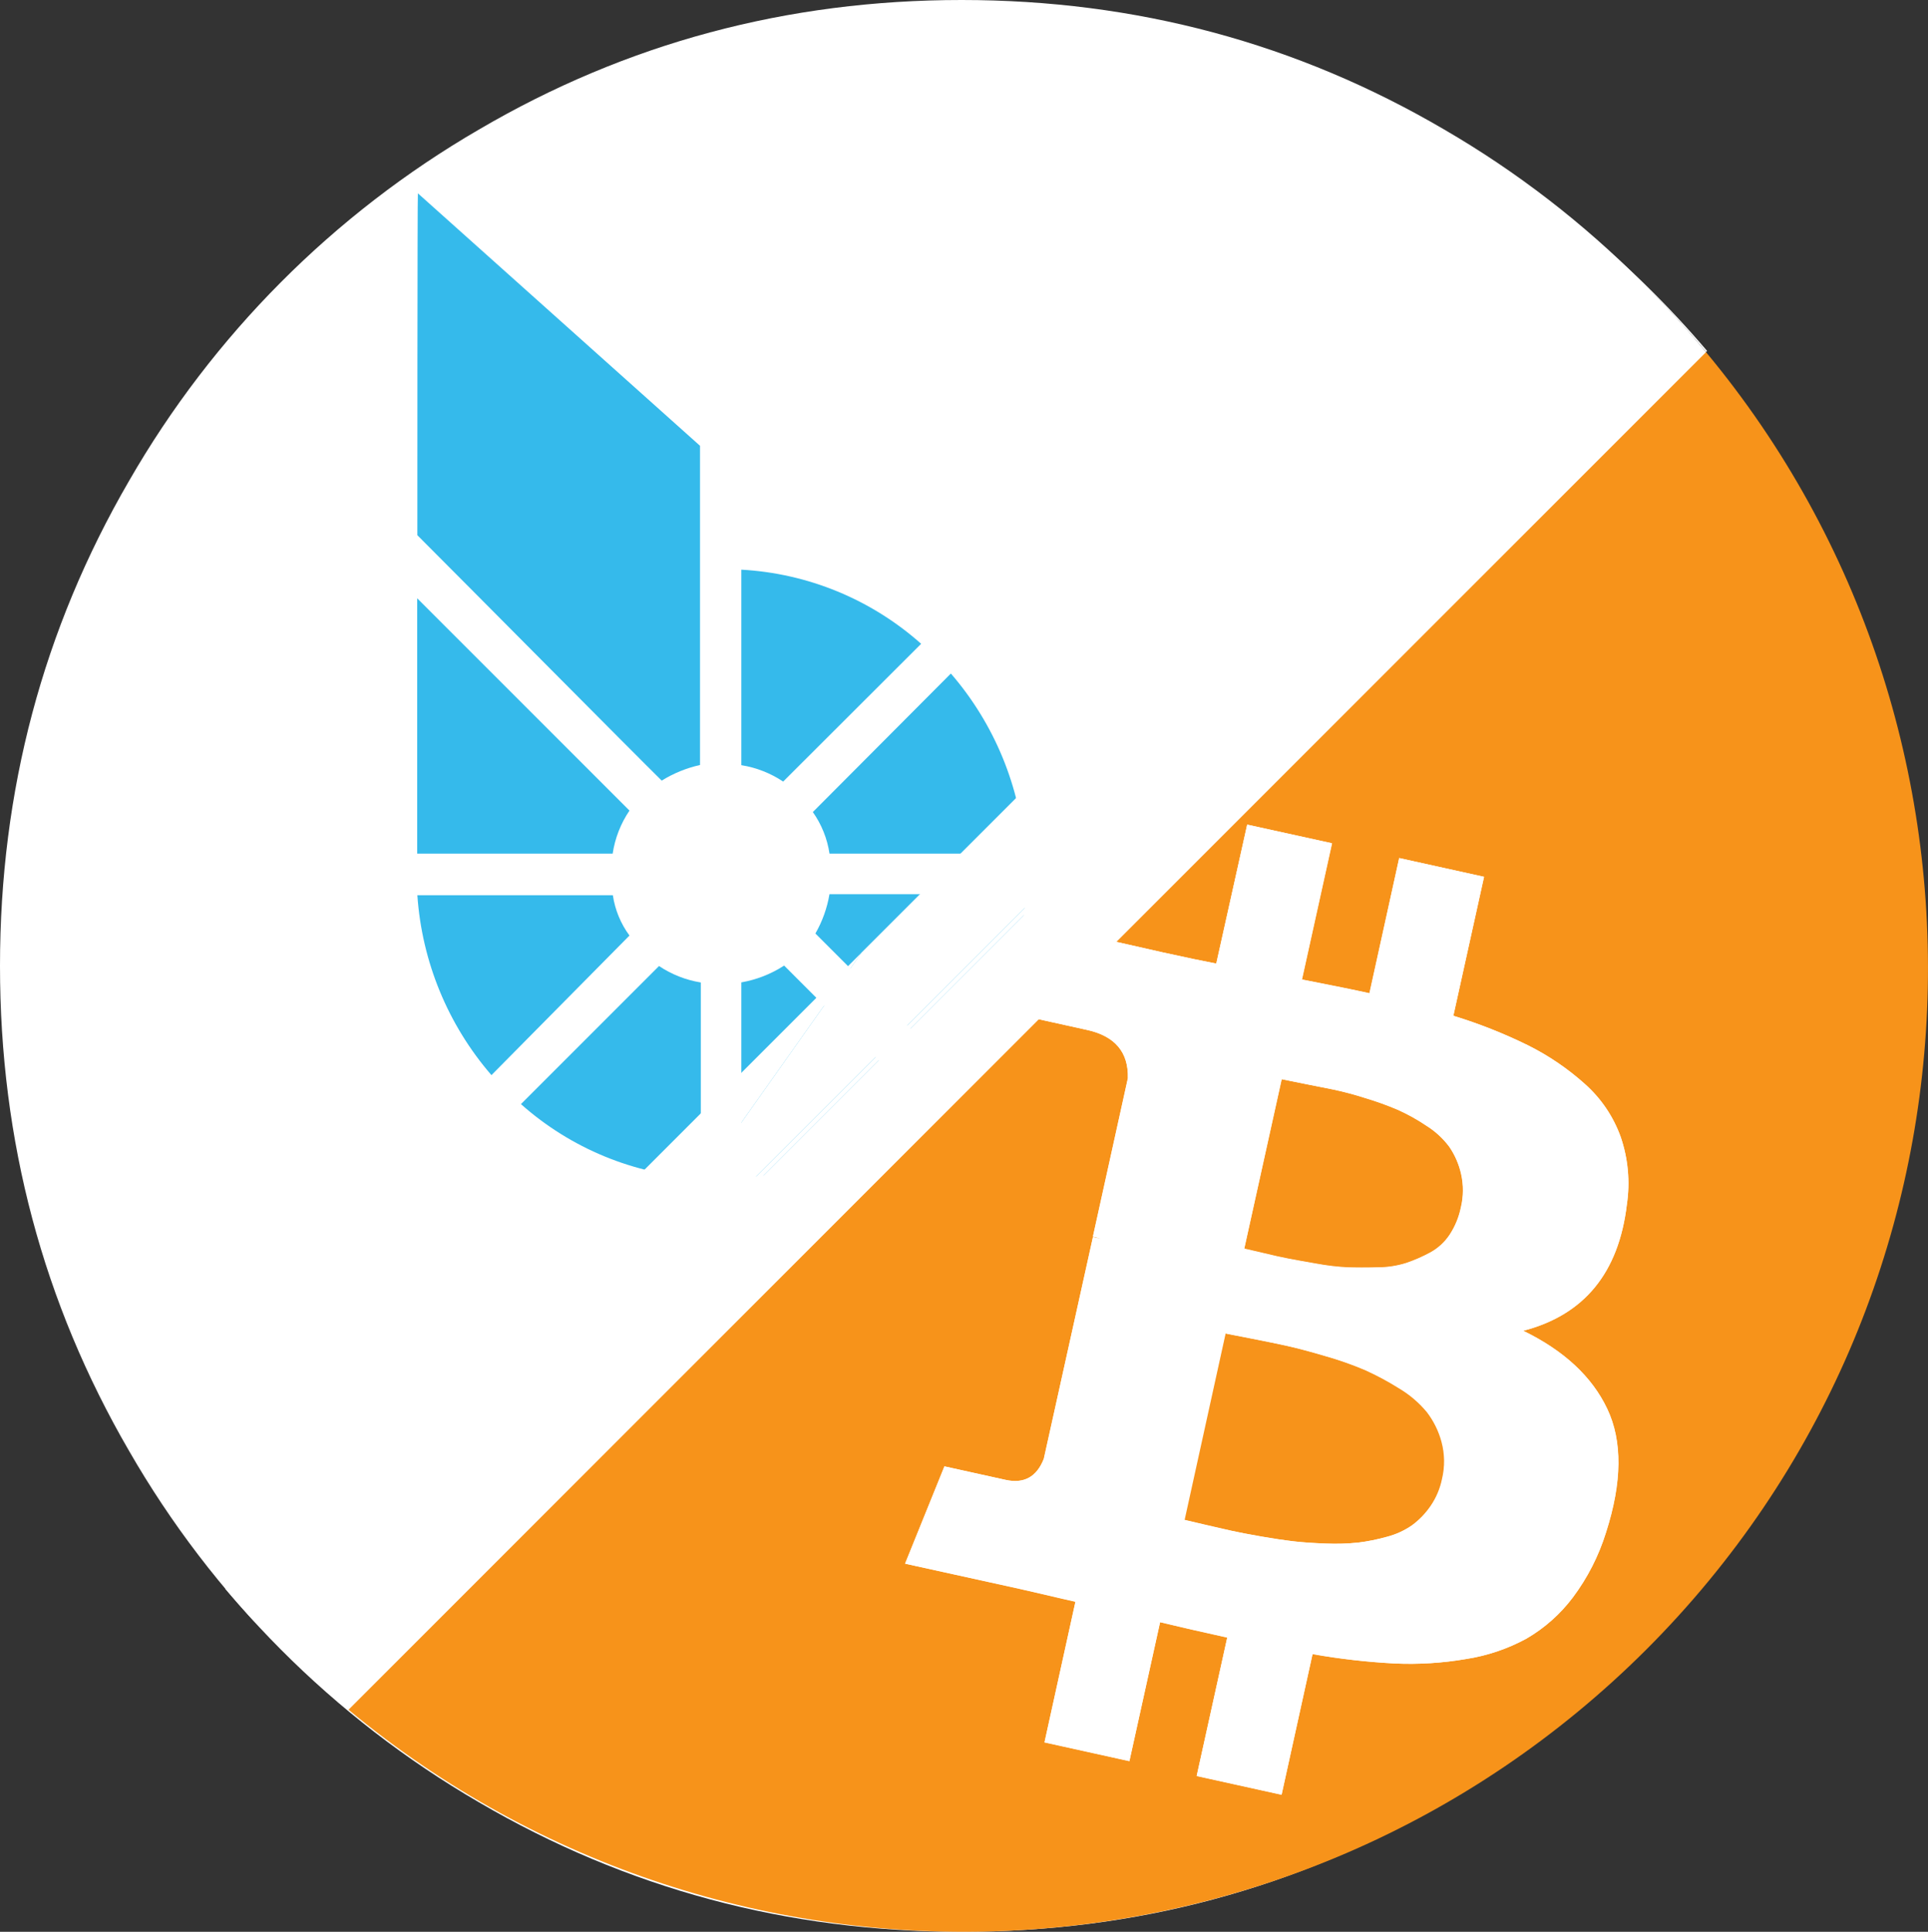 <?xml version="1.0" encoding="iso-8859-1"?>
<!-- Generator: Adobe Illustrator 22.1.0, SVG Export Plug-In . SVG Version: 6.00 Build 0)  -->
<svg version="1.1" id="Layer_1" xmlns="http://www.w3.org/2000/svg" xmlns:xlink="http://www.w3.org/1999/xlink" x="0px" y="0px"
	 viewBox="0 0 435.94 436.77" style="enable-background:new 0 0 435.94 436.77;" xml:space="preserve">
<rect x="0" y="0" width="435.94" height="436.77" fill="#333333" stroke="none"/>
<g id="Layer_2_1_">
	<g id="_261">
		<g>
			<path style="fill:#FFFFFF;" d="M405.68,108.76c-18.955-32.965-46.239-60.37-79.12-79.47C293.24,9.763,256.86,0,217.42,0
				s-75.817,9.763-109.13,29.29c-32.888,19.094-60.177,46.501-79.13,79.47C9.72,142.253,0,178.793,0,218.38S9.72,294.507,29.16,328
				c18.953,32.968,46.238,60.377,79.12,79.48c33.333,19.52,69.713,29.283,109.14,29.29s75.807-9.757,109.14-29.29
				c32.882-19.103,60.167-46.512,79.12-79.48c19.44-33.46,29.157-70,29.15-109.62C434.823,178.76,425.107,142.22,405.68,108.76z"/>
			<path style="fill:#35BAEB;" d="M138.57,202.4h-44.2c1.023,15.018,6.902,29.296,16.75,40.68l31.21-31.56
				C140.351,208.832,139.06,205.701,138.57,202.4z"/>
			<path style="fill:#35BAEB;" d="M142.33,183.27l-48-48V193h44.2C139.054,189.514,140.353,186.189,142.33,183.27z"/>
			<path style="fill:#35BAEB;" d="M117.79,249.63c11.269,10.027,25.608,15.932,40.67,16.75v-44.25
				c-3.381-0.547-6.604-1.815-9.45-3.72L117.79,249.63z"/>
			<path style="fill:#35BAEB;" d="M149.62,176.49c2.669-1.652,5.596-2.846,8.66-3.53v-72.17L94.49,43.71
				c-0.12,0-0.12,75.2-0.12,77.3C106.22,132.86,143.36,170.34,149.62,176.49z"/>
			<path style="fill:#35BAEB;" d="M167.62,222.11v44.2c15.067-1.011,29.374-6.99,40.68-17l-31-31
				C174.362,220.216,171.07,221.508,167.62,222.11z"/>
			<path style="fill:#35BAEB;" d="M184.37,211.06l31.21,31.21c9.67-11.235,15.426-25.309,16.4-40.1h-44.43
				C187.027,205.299,185.95,208.309,184.37,211.06z"/>
			<path style="fill:#35BAEB;" d="M187.56,193h44.2c-1.017-15.033-6.9-29.327-16.76-40.72l-31.21,31.32
				C185.766,186.395,187.057,189.615,187.56,193z"/>
			<path style="fill:#35BAEB;" d="M208.28,145.56c-11.266-10.027-25.601-15.935-40.66-16.76V173c3.384,0.541,6.611,1.807,9.46,3.71
				L208.28,145.56z"/>
		</g>
		<g>
			<path style="fill:#F7931A;" d="M291.42,284.57c1.42,0.27,3.51,0.65,6.29,1.13c2.313,0.429,4.651,0.706,7,0.83
				c1.91,0.07,4.15,0.09,6.73,0c2.222,0.007,4.431-0.33,6.55-1c1.849-0.63,3.641-1.413,5.36-2.34c1.788-0.969,3.309-2.363,4.43-4.06
				c1.217-1.864,2.072-3.94,2.52-6.12c0.606-2.505,0.623-5.117,0.05-7.63c-0.492-2.174-1.388-4.236-2.64-6.08
				c-1.422-1.917-3.193-3.549-5.22-4.81c-2.027-1.371-4.169-2.565-6.4-3.57c-2.43-1.038-4.918-1.936-7.45-2.69
				c-2.353-0.757-4.743-1.395-7.16-1.91l-6.76-1.32l-4.94-1l-8.45,38.28l4.29,1C288.06,283.88,290,284.3,291.42,284.57z"/>
			<path style="fill:#F7931A;" d="M278.35,346.09c1.58,0.35,3.8,0.77,6.65,1.28s5.32,0.86,7.4,1.11s4.53,0.41,7.35,0.51
				c2.439,0.104,4.882,0.03,7.31-0.22c2.193-0.275,4.362-0.713,6.49-1.31c2.063-0.532,4.014-1.43,5.76-2.65
				c1.612-1.201,3.015-2.661,4.15-4.32c1.262-1.84,2.143-3.914,2.59-6.1c0.665-2.762,0.627-5.646-0.11-8.39
				c-0.658-2.451-1.793-4.748-3.34-6.76c-1.785-2.144-3.926-3.964-6.33-5.38c-2.456-1.544-5.015-2.918-7.66-4.11
				c-2.931-1.24-5.937-2.295-9-3.16c-3.6-1.06-6.45-1.81-8.52-2.27s-4.77-1-8.07-1.66s-5.29-1-6-1.18l-9.31,42.15
				c0.67,0.14,2.2,0.51,4.6,1.08S276.77,345.74,278.35,346.09z"/>
			<path style="fill:#F7931A;" d="M385.73,79.6L252.39,212.94l10.51,2.38c5.333,1.173,9.373,2.02,12.12,2.54l6.98-31.42l19.2,4.24
				l-6.8,30.8c6.847,1.333,11.937,2.37,15.27,3.11l6.7-30.59l19.2,4.24l-6.94,31.42c5.782,1.767,11.414,3.994,16.84,6.66
				c4.654,2.319,8.976,5.252,12.85,8.72c3.678,3.253,6.477,7.38,8.14,12c1.683,4.908,2.163,10.148,1.4,15.28
				c-1.84,15.46-9.65,24.98-23.43,28.56c9.207,4.48,15.54,10.367,19,17.66c3.46,7.293,3.367,16.6-0.28,27.92
				c-1.64,5.288-4.173,10.257-7.49,14.69c-2.842,3.78-6.412,6.952-10.5,9.33c-4.265,2.32-8.901,3.883-13.7,4.62
				c-5.316,0.907-10.713,1.243-16.1,1c-6.231-0.319-12.436-1.02-18.58-2.1l-7,31.8l-19.2-4.24l6.91-31.3
				c-6.667-1.473-11.727-2.633-15.18-3.48l-6.94,31.42l-19.2-4.24l7-31.8c-1.5-0.33-3.74-0.84-6.72-1.55s-5.27-1.22-6.85-1.57
				l-24.93-5.5l8.9-22l13.84,3.06c4.16,0.913,7.037-0.677,8.63-4.77l11.07-50.12l2,0.44c-0.652-0.239-1.32-0.429-2-0.57l7.9-35.78
				c0.173-5.887-2.9-9.53-9.22-10.93l-10.93-2.42L78.79,386.55c86.662,71.827,213.736,65.958,293.41-13.55
				C452.41,292.83,456.91,165.15,385.73,79.6z"/>
			<polygon style="fill:#FFFFFF;" points="289.78,244 289.78,244 289.78,244 289.78,244 			"/>
			<path style="fill:#FFFFFF;" d="M245.82,232.86c6.313,1.387,9.387,5.03,9.22,10.93l-7.9,35.78c0.68,0.141,1.348,0.331,2,0.57
				l-2-0.44L236,329.82c-1.6,4.093-4.477,5.683-8.63,4.77l-13.84-3.06l-8.9,22L229.6,359c1.58,0.35,3.86,0.88,6.85,1.57
				s5.22,1.22,6.72,1.55l-7,31.8l19.2,4.24l6.94-31.42c3.467,0.847,8.527,2.007,15.18,3.48l-6.91,31.3l19.2,4.24l7-31.8
				c6.137,1.093,12.335,1.807,18.56,2.14c5.387,0.243,10.784-0.093,16.1-1c4.799-0.737,9.435-2.3,13.7-4.62
				c4.088-2.378,7.658-5.55,10.5-9.33c3.317-4.433,5.85-9.402,7.49-14.69c3.627-11.333,3.72-20.64,0.28-27.92
				s-9.773-13.167-19-17.66c13.78-3.58,21.59-13.1,23.43-28.56c0.763-5.132,0.283-10.372-1.4-15.28c-1.663-4.62-4.462-8.747-8.14-12
				c-3.874-3.468-8.196-6.401-12.85-8.72c-5.426-2.666-11.058-4.893-16.84-6.66l6.94-31.42L316.37,194l-6.74,30.55
				c-3.333-0.74-8.423-1.777-15.27-3.11l6.8-30.8l-19.16-4.2l-7,31.42c-2.76-0.52-6.8-1.367-12.12-2.54l-10.51-2.38l-17.5,17.5
				L245.82,232.86z M289.82,244L289.82,244l4.94,1l6.76,1.36c2.417,0.515,4.807,1.153,7.16,1.91c2.532,0.754,5.02,1.652,7.45,2.69
				c2.231,1.005,4.373,2.199,6.4,3.57c2.027,1.261,3.798,2.893,5.22,4.81c1.253,1.844,2.148,3.906,2.64,6.08
				c0.573,2.513,0.556,5.125-0.05,7.63c-0.448,2.18-1.303,4.256-2.52,6.12c-1.121,1.697-2.642,3.091-4.43,4.06
				c-1.727,0.939-3.53,1.732-5.39,2.37c-2.119,0.67-4.328,1.007-6.55,1c-2.58,0.05-4.82,0-6.73,0c-2.349-0.124-4.687-0.401-7-0.83
				c-2.78-0.48-4.87-0.86-6.29-1.13s-3.36-0.69-5.8-1.28l-4.29-1L289.82,244z M277.13,301.48c0.667,0.147,2.667,0.54,6,1.18
				c3.333,0.64,6.023,1.193,8.07,1.66c2.07,0.46,4.92,1.21,8.52,2.27c3.063,0.865,6.069,1.92,9,3.16
				c2.645,1.192,5.204,2.566,7.66,4.11c2.404,1.416,4.545,3.236,6.33,5.38c1.547,2.012,2.682,4.309,3.34,6.76
				c0.737,2.744,0.775,5.628,0.11,8.39c-0.447,2.186-1.328,4.26-2.59,6.1c-1.135,1.659-2.538,3.119-4.15,4.32
				c-1.746,1.22-3.697,2.118-5.76,2.65c-2.128,0.597-4.297,1.035-6.49,1.31c-2.428,0.25-4.871,0.324-7.31,0.22
				c-2.82-0.1-5.26-0.27-7.35-0.51s-4.54-0.62-7.4-1.11s-5.07-0.93-6.65-1.28s-3.57-0.81-6-1.38s-3.93-0.94-4.6-1.08L277.13,301.48z
				"/>
			<path style="fill:#FFFFFF;" d="M372.2,64.76c0.13,0.12,0.25,0.25,0.37,0.37l0.38,0.37l0,0c4.507,4.553,8.77,9.25,12.79,14.09
				l0.25-0.25c-8.431-9.915-17.724-19.064-27.77-27.34l-0.06,0.07c4.807,4,9.473,8.25,14,12.75L372.2,64.76z"/>
			<path style="fill:#FFFFFF;" d="M51.21,359l-0.25,0.25c2.047,2.42,4.15,4.797,6.31,7.13L64,373l0,0
				C59.48,368.48,55.217,363.813,51.21,359z"/>
			<path style="fill:#FFFFFF;" d="M64,373l0.74,0.75l-0.37-0.38L64,373z"/>
			<path style="fill:#FFFFFF;" d="M372.2,64.76L372.2,64.76l0.38,0.36C372.45,65,372.33,64.88,372.2,64.76z"/>
			<path style="fill:#FFFFFF;" d="M232,229.8l4.51-20.45l15.9,3.59L385.73,79.6c-4-4.84-8.263-9.537-12.79-14.09l-9.31,9.31
				L74,364.44l0,0l-9.32,9.32c4.553,4.5,9.25,8.763,14.09,12.79l156.1-156.11L232,229.8z"/>
			<path style="fill:#FFFFFF;" d="M64,373L64,373l0.37,0.37L64,373z"/>
			<polygon style="fill:#FFFFFF;" points="231.98,229.8 234.88,230.44 252.39,212.94 236.49,209.35 			"/>
			<path style="fill:#FFFFFF;" d="M64.32,373.39l0.37,0.38l0,0C64.58,373.63,64.45,373.51,64.32,373.39z"/>
			<path style="fill:#FFFFFF;" d="M73.27,363.69L73.27,363.69L362.89,74.07l9.3-9.3c-4.527-4.513-9.203-8.77-14.03-12.77
				L194.83,215.34l-27.78,39.29v-11.5l-3.41,3.41v8.09l-3.35-4.74L51.21,359c4,4.82,8.247,9.487,12.74,14L73.27,363.69z"/>
			<path style="fill:#FFFFFF;" d="M372.57,65.13l0.37,0.38l0,0L372.57,65.13z"/>
			<path style="fill:#FFFFFF;" d="M372.19,64.77l-9.3,9.3L73.27,363.69l0,0L64,373l0.37,0.38c0.13,0.12,0.26,0.24,0.38,0.37
				l9.25-9.31l0,0L363.63,74.82l9.31-9.31l-0.37-0.38L372.19,64.77z"/>
			<polygon style="fill:#FFFFFF;" points="163.64,254.63 163.64,246.54 160.29,249.89 			"/>
			<polygon style="fill:#FFFFFF;" points="167.05,254.63 194.84,215.34 167.05,243.13 			"/>
		</g>
	</g>
</g>
</svg>
